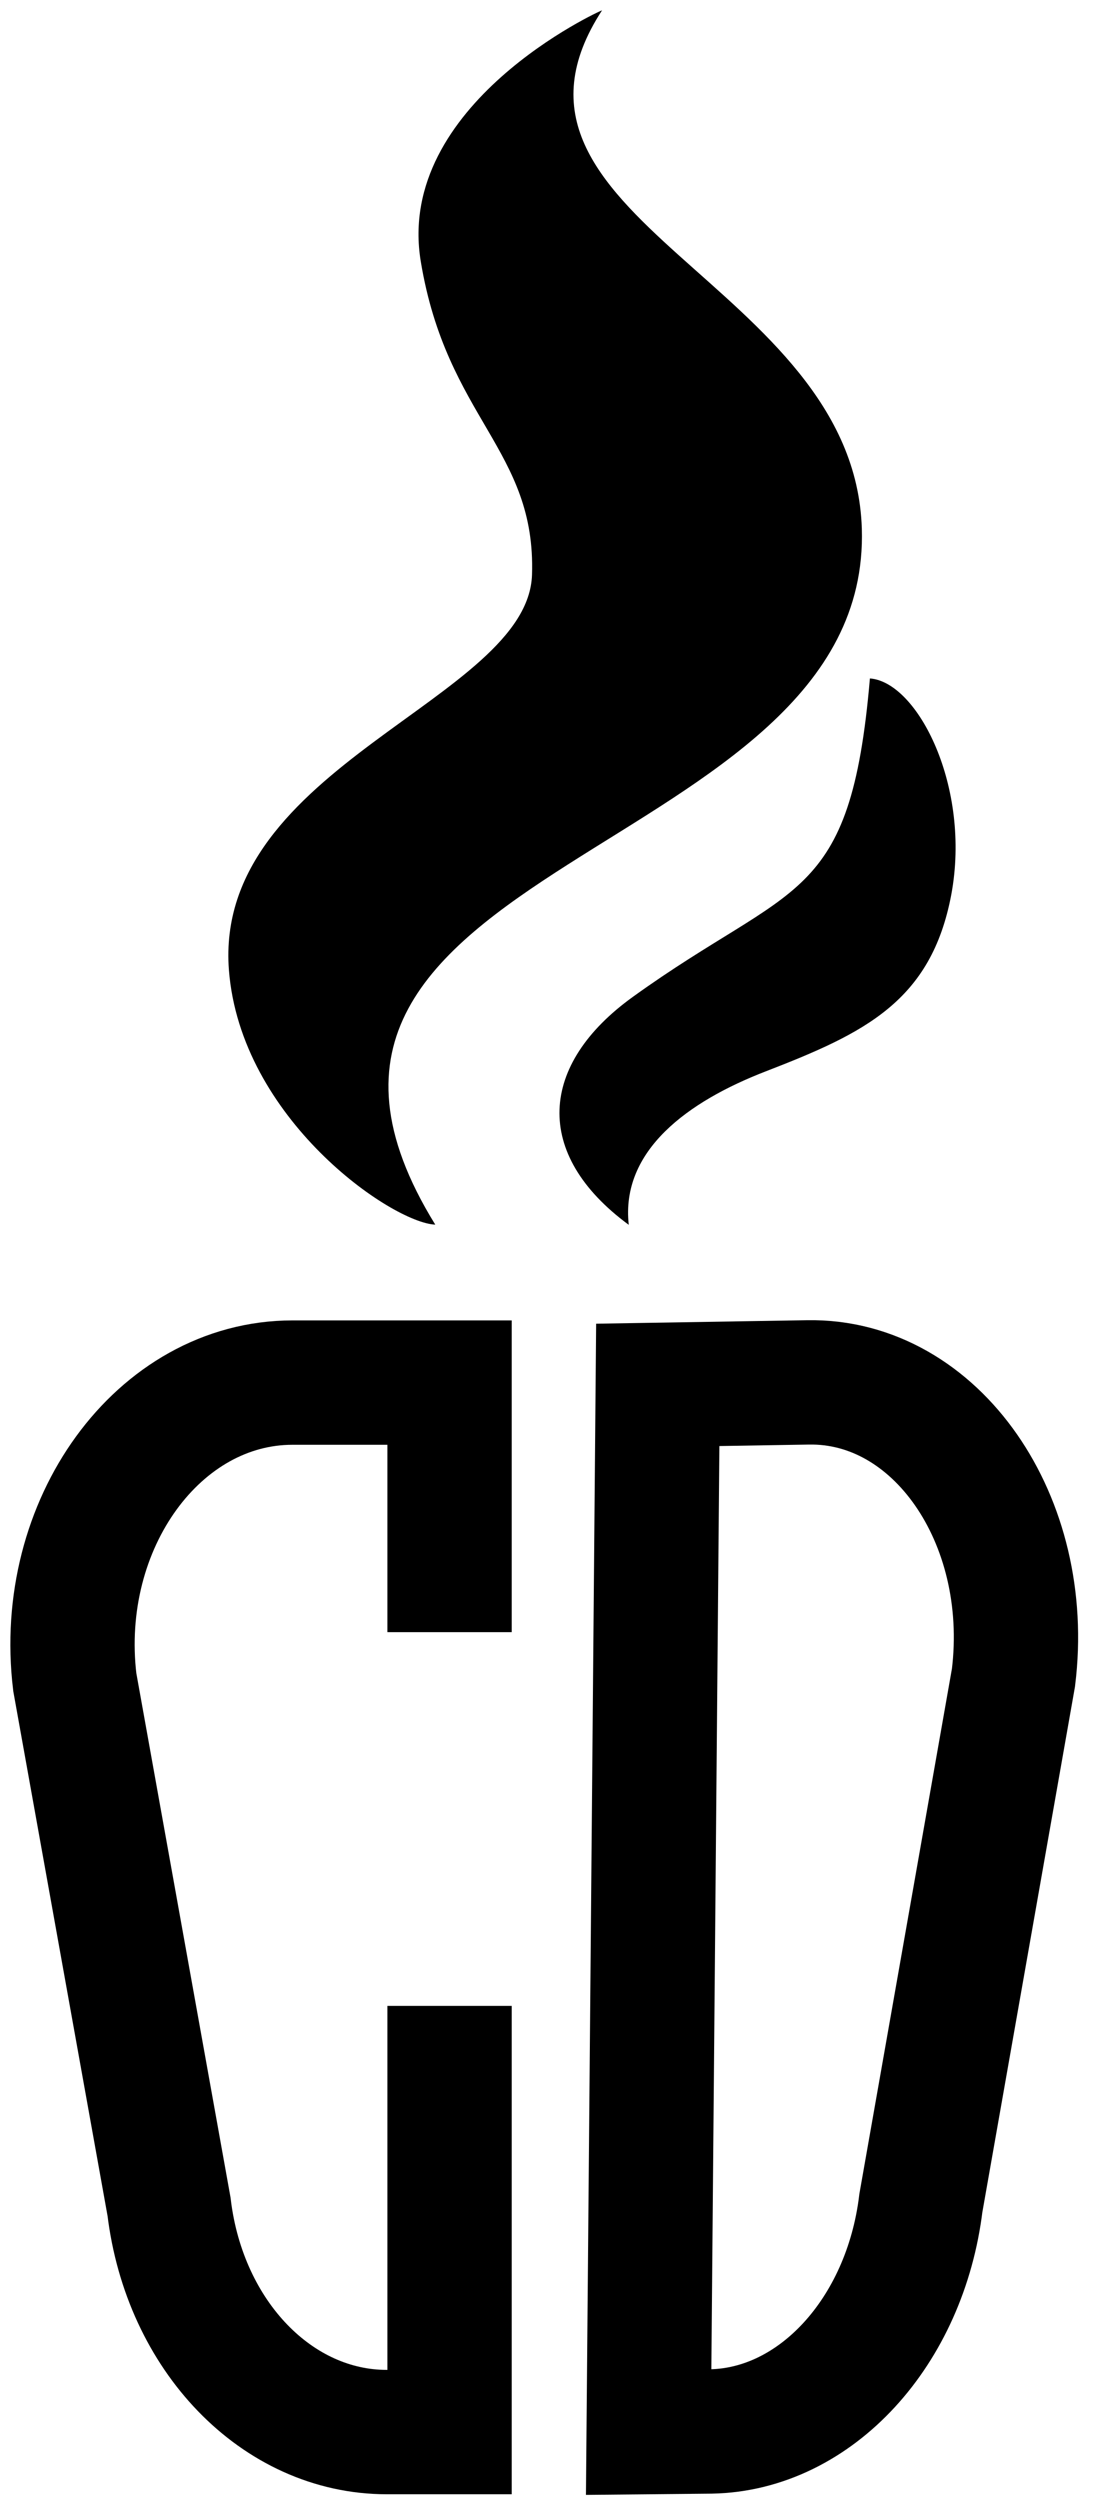 <svg version="1.2" xmlns="http://www.w3.org/2000/svg" viewBox="0 0 530 1206" width="530" height="1206"><style>.a{fill:#000}.b{fill:none;stroke:#000;stroke-linecap:square;stroke-miterlimit:100;stroke-width:60}</style><path class="a" d="m210.1 590.8c-21-0.9-94-51-99.6-122.8-7.6-98.8 144.3-130.4 146.3-190.7 2-60.3-41.2-75.5-53.7-151.2-12.5-75.8 87-121.2 87.5-121.1-65.2 100.2 121.7 131.1 125.4 250 5 160.5-314.7 159.7-205.9 335.8z"/><path class="a" d="m305.5 480.9c77.6-55.9 105-44 114.4-153.6 23.1 1.7 48.9 52.4 39.3 104.2-9.7 51.7-42.1 67-89.7 85.4-37.2 14.4-70 38-66 74-46.5-34.2-43.3-77.4 2-110z"/><path class="b" d="m217 757.4v-90.4h-75.8c-64.6 0-114.3 68.2-105.1 144.5l45.5 253.1c7.5 62.4 52.2 108.7 105.1 108.7h30.3v-175.6"/><path class="b" d="m313.1 1173.3l4.4-505.2 72.5-1.2c61.8-1.1 108.6 66.2 99.2 142.4l-44.7 253.5c-7.6 62.3-50.9 109.3-101.4 110.2z"/></svg>